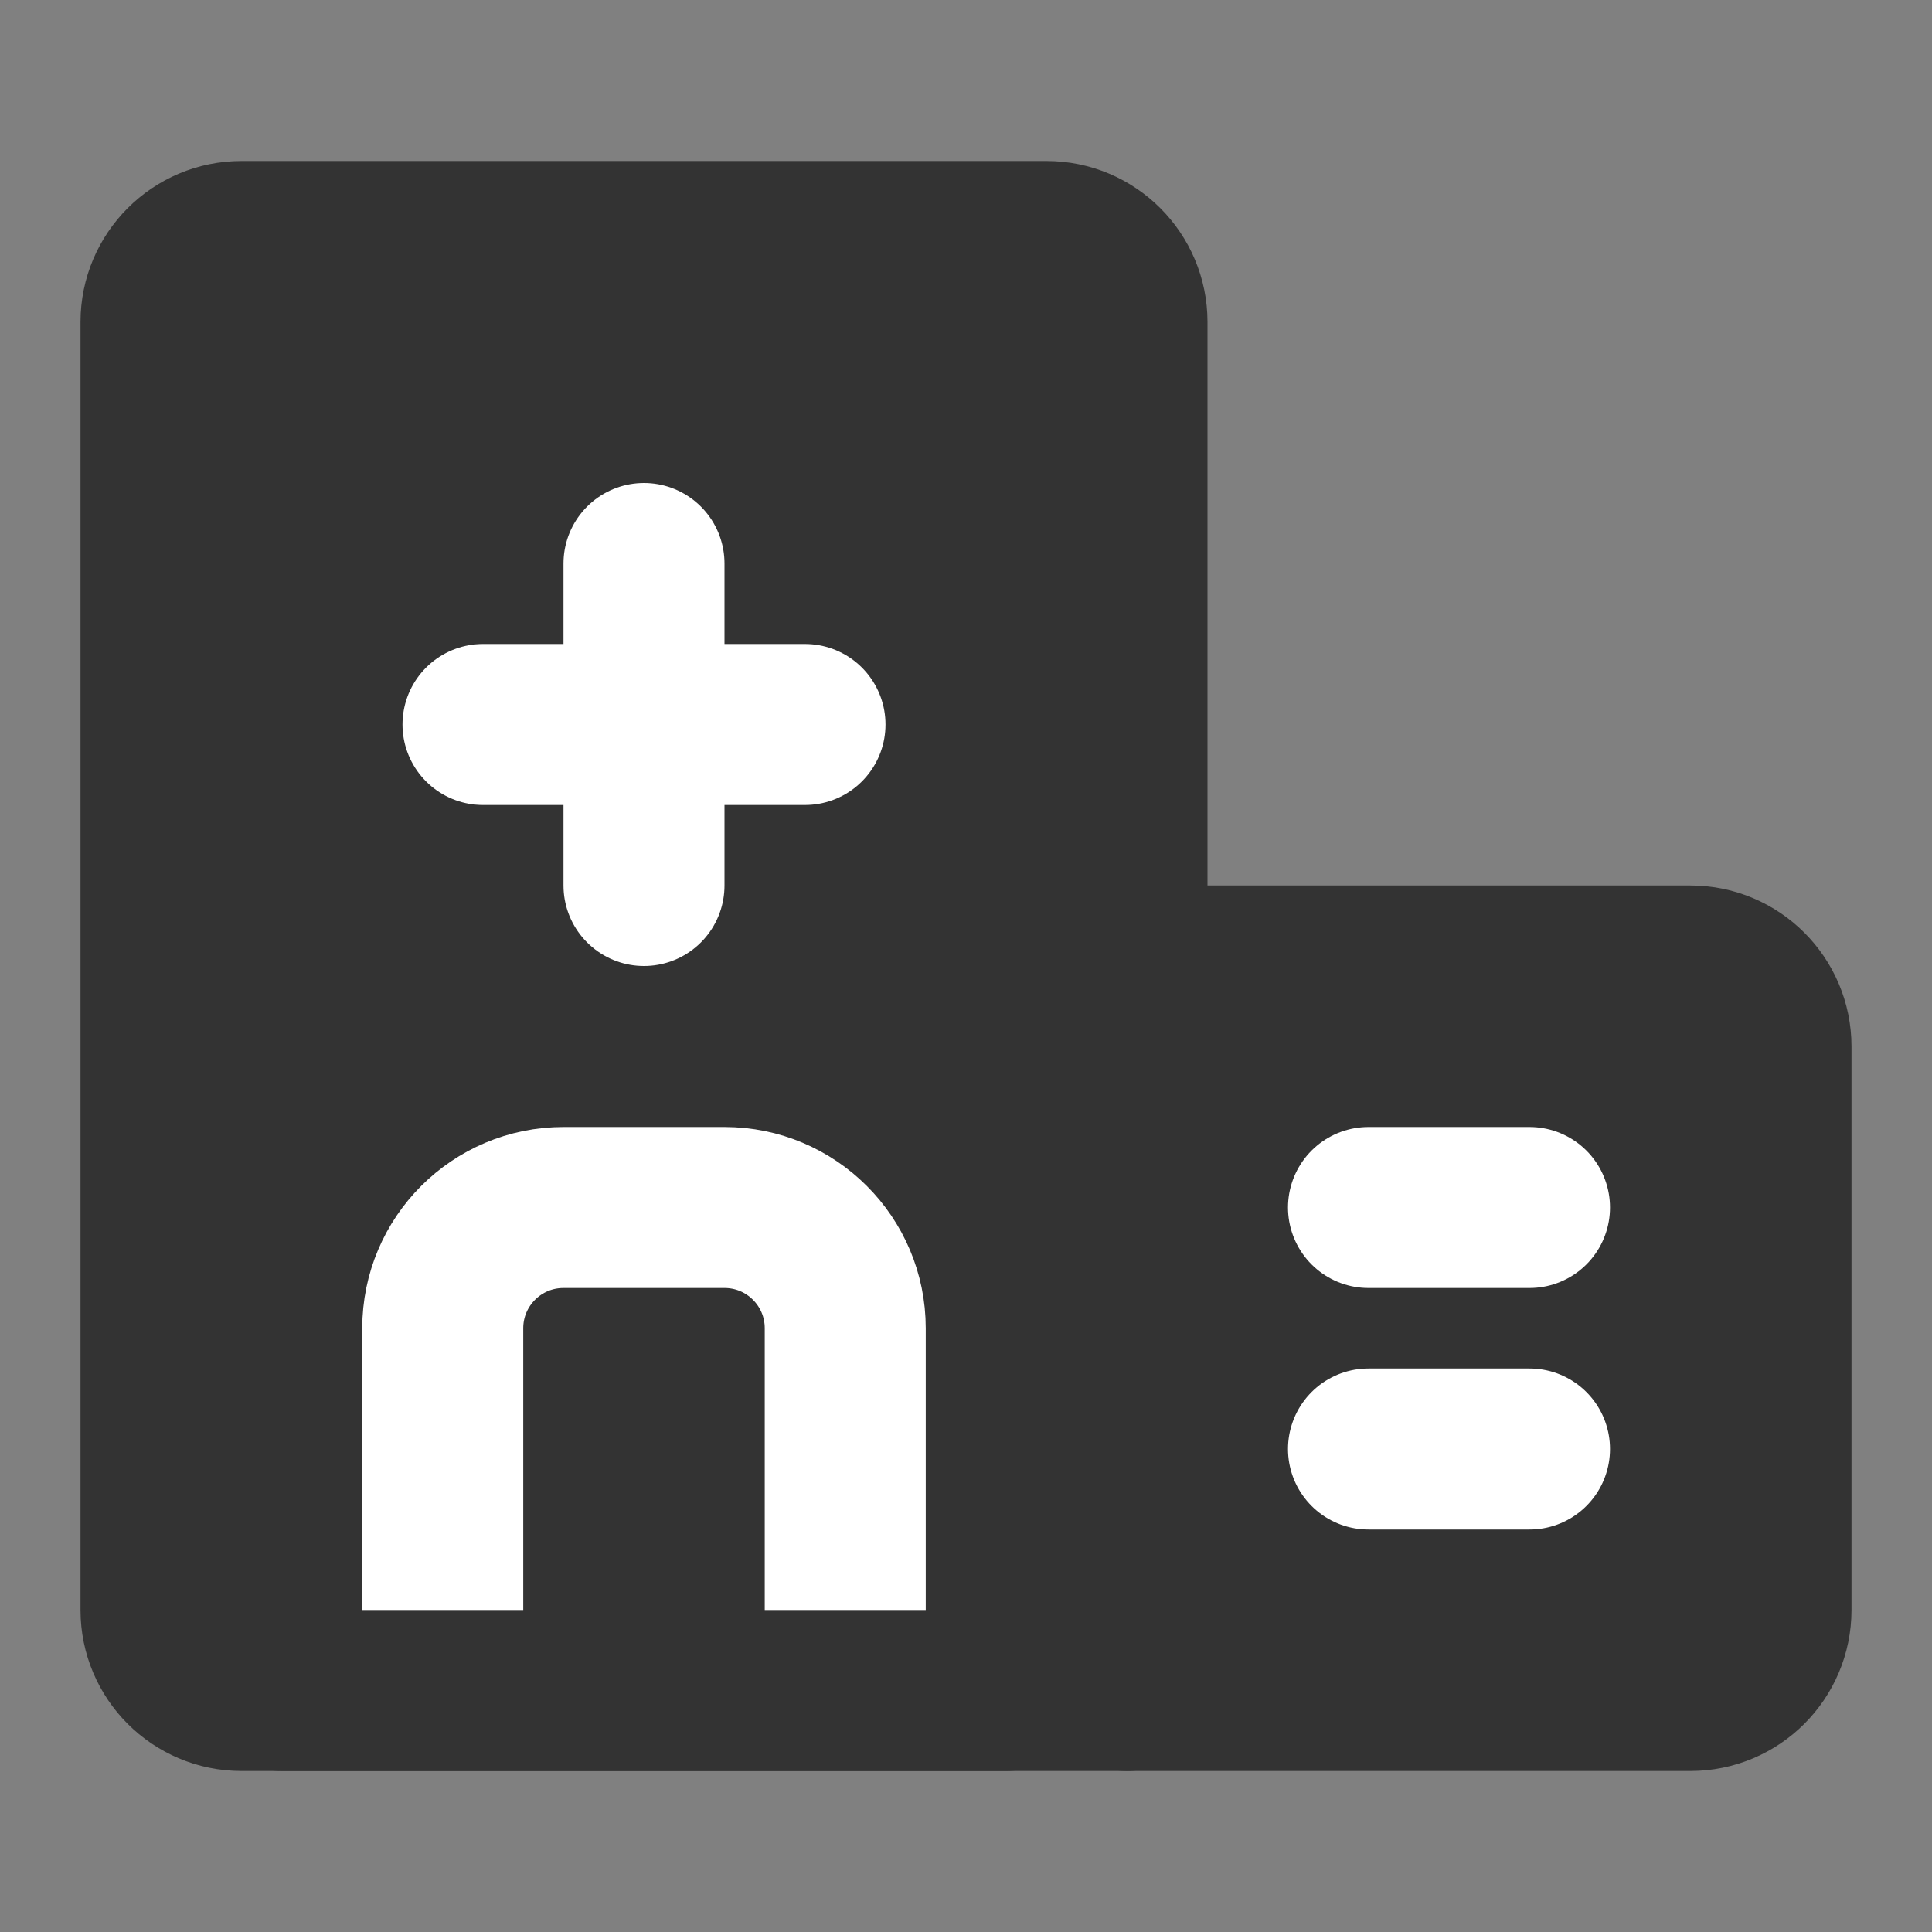 <svg width="24" height="24" viewBox="0 0 24 24" fill="none" xmlns="http://www.w3.org/2000/svg">
<rect x="0" y="0" width="24" height="24" fill="#808080" stroke="none"/>
<path d="M2 4C2 3.448 2.448 3 3 3H13C13.552 3 14 3.448 14 4V21H3C2.448 21 2 20.552 2 20V4Z" fill="#333333" stroke="#333333" stroke-width="2" stroke-linejoin="round"/>
<path d="M10.5 21V16.5C10.5 15.671 9.828 15 9 15H7C6.172 15 5.5 15.671 5.5 16.5V21" stroke="white" stroke-width="2" stroke-linejoin="round"/>
<path d="M14 12H21C21.552 12 22 12.448 22 13V20C22 20.552 21.552 21 21 21H14V12Z" fill="#333333" stroke="#333333" stroke-width="2" stroke-linejoin="round"/>
<path d="M6 9H10" stroke="white" stroke-width="2" stroke-linecap="round" stroke-linejoin="round"/>
<path d="M17 15H19" stroke="white" stroke-width="2" stroke-linecap="round" stroke-linejoin="round"/>
<path d="M17 18H19" stroke="white" stroke-width="2" stroke-linecap="round" stroke-linejoin="round"/>
<path d="M8 7V11" stroke="white" stroke-width="2" stroke-linecap="round" stroke-linejoin="round"/>
<path d="M3.5 21H12.5" stroke="#333333" stroke-width="2" stroke-linecap="round" stroke-linejoin="round"/>
</svg>
